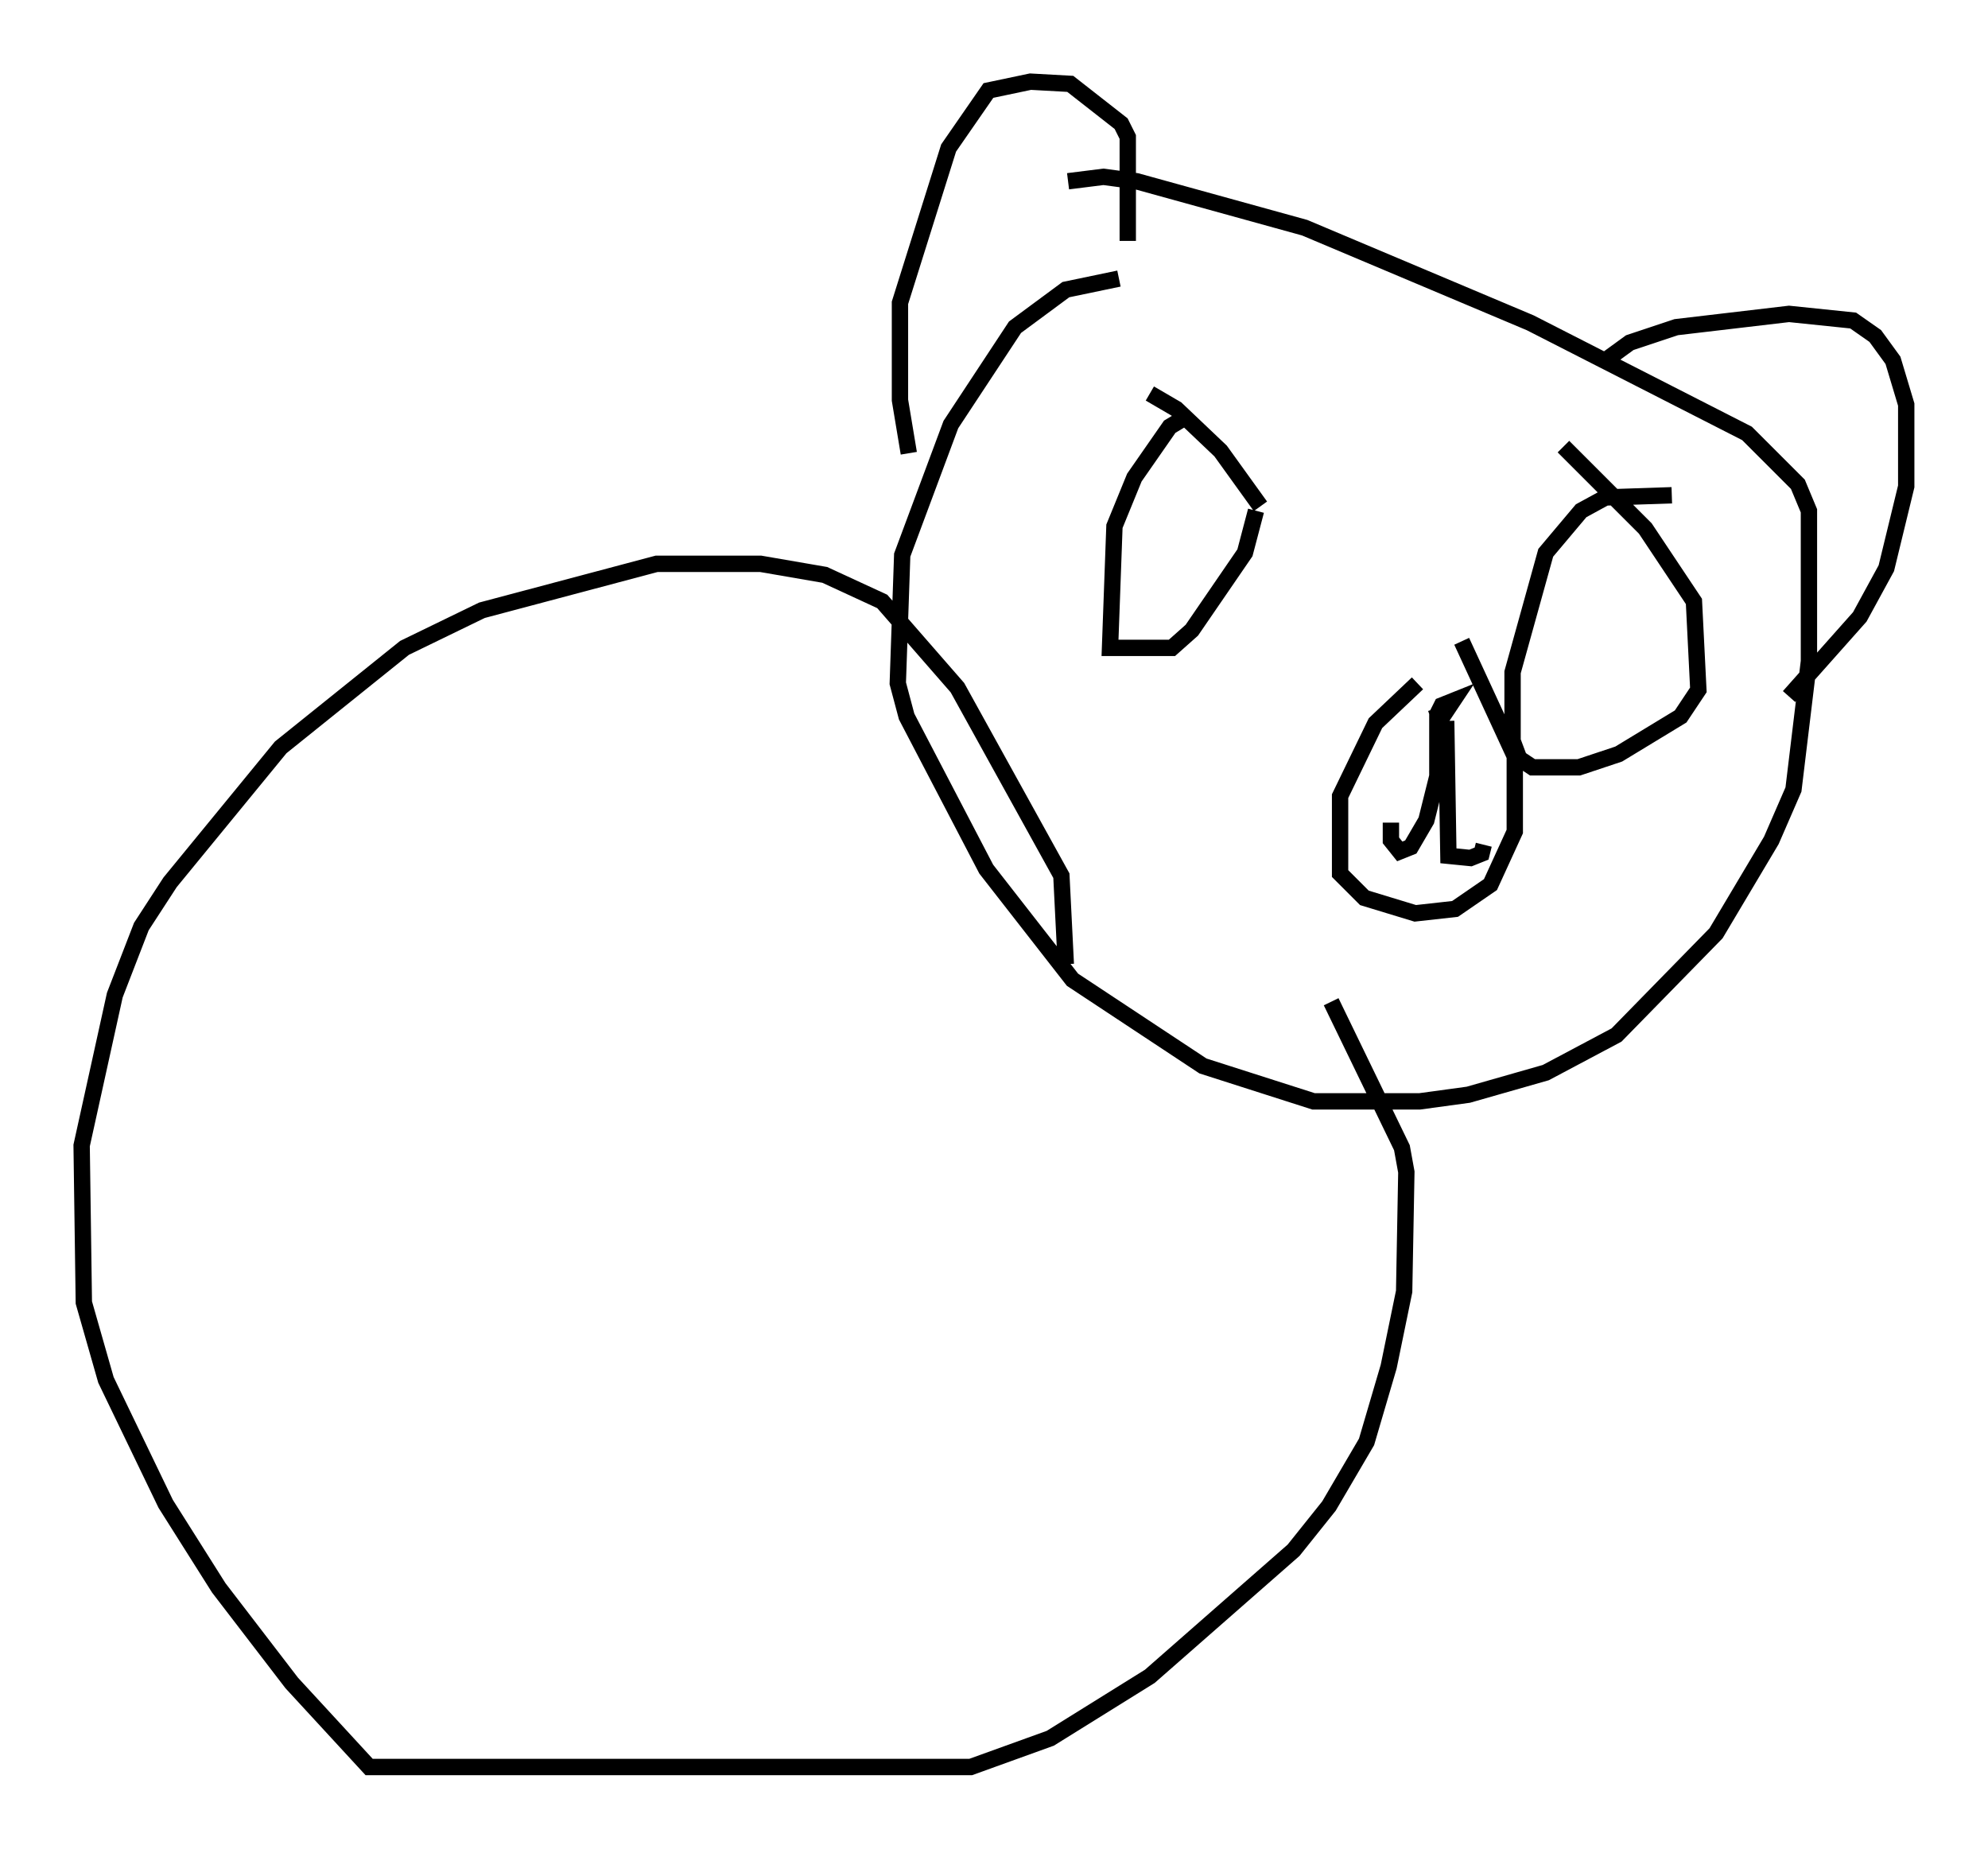 <?xml version="1.0" encoding="utf-8" ?>
<svg baseProfile="full" height="113.111" version="1.1" width="121.636" xmlns="http://www.w3.org/2000/svg" xmlns:ev="http://www.w3.org/2001/xml-events" xmlns:xlink="http://www.w3.org/1999/xlink"><defs /><rect fill="white" height="113.111" width="121.636" x="0" y="0" /><path d="M70.899, 17.043 m-2.436, 0.0 l-3.248, 0.677 -3.112, 2.3 l-3.924, 5.954 -2.977, 7.984 l-0.271, 7.848 0.541, 2.03 l4.871, 9.337 5.277, 6.766 l7.984, 5.277 6.766, 2.165 l6.495, 0.0 2.977, -0.406 l4.736, -1.353 4.33, -2.3 l6.089, -6.225 3.383, -5.683 l1.353, -3.112 0.947, -7.848 l0.0, -9.202 -0.677, -1.624 l-3.112, -3.112 -13.261, -6.766 l-13.802, -5.819 -10.284, -2.842 l-2.03, -0.271 -2.165, 0.271 m21.38, 30.717 l-2.571, 2.436 -2.165, 4.465 l0.0, 4.736 1.488, 1.488 l3.112, 0.947 2.436, -0.271 l2.165, -1.488 1.488, -3.248 l0.0, -4.601 -3.248, -7.036 m-1.894, 4.736 l0.812, -0.271 0.541, -0.812 l-0.677, 0.271 -0.271, 0.541 m0.0, 0.0 l0.0, 3.789 -0.677, 2.706 l-0.947, 1.624 -0.677, 0.271 l-0.541, -0.677 0.0, -1.083 m3.383, -6.225 l0.135, 8.254 1.353, 0.135 l0.677, -0.271 0.135, -0.541 m-18.538, -25.981 l-0.677, 0.406 -2.165, 3.112 l-1.218, 2.977 -0.271, 7.442 l3.789, 0.0 1.218, -1.083 l3.248, -4.736 0.677, -2.571 m25.44, -0.947 l-4.059, 0.135 -1.488, 0.812 l-2.165, 2.571 -2.03, 7.307 l0.0, 4.195 0.406, 1.083 l0.812, 0.541 2.842, 0.0 l2.436, -0.812 3.789, -2.3 l1.083, -1.624 -0.271, -5.413 l-2.977, -4.465 -5.007, -5.007 m-40.054, 0.406 l-0.541, -3.248 0.0, -5.954 l2.977, -9.472 2.436, -3.518 l2.571, -0.541 2.436, 0.135 l3.112, 2.436 0.406, 0.812 l0.0, 6.36 m29.228, 7.307 l1.488, -1.083 2.842, -0.947 l6.901, -0.812 3.924, 0.406 l1.353, 0.947 1.083, 1.488 l0.812, 2.706 0.0, 5.007 l-1.218, 5.007 -1.624, 2.977 l-4.33, 4.871 m-32.341, -11.637 l-2.436, -3.383 -2.706, -2.571 l-1.624, -0.947 m-5.142, 34.912 l-0.271, -5.413 -6.36, -11.502 l-4.601, -5.277 -3.518, -1.624 l-3.924, -0.677 -6.36, 0.0 l-10.69, 2.842 -4.736, 2.3 l-7.578, 6.089 -6.766, 8.254 l-1.759, 2.706 -1.624, 4.195 l-2.03, 9.202 0.135, 9.607 l1.353, 4.736 3.654, 7.578 l3.248, 5.142 4.465, 5.819 l4.736, 5.142 36.806, 0.0 l4.871, -1.759 6.089, -3.789 l8.796, -7.713 2.165, -2.706 l2.3, -3.924 1.353, -4.601 l0.947, -4.601 0.135, -7.307 l-0.271, -1.488 -4.33, -8.931 " fill="none" stroke="black" stroke-width="1" /></svg>